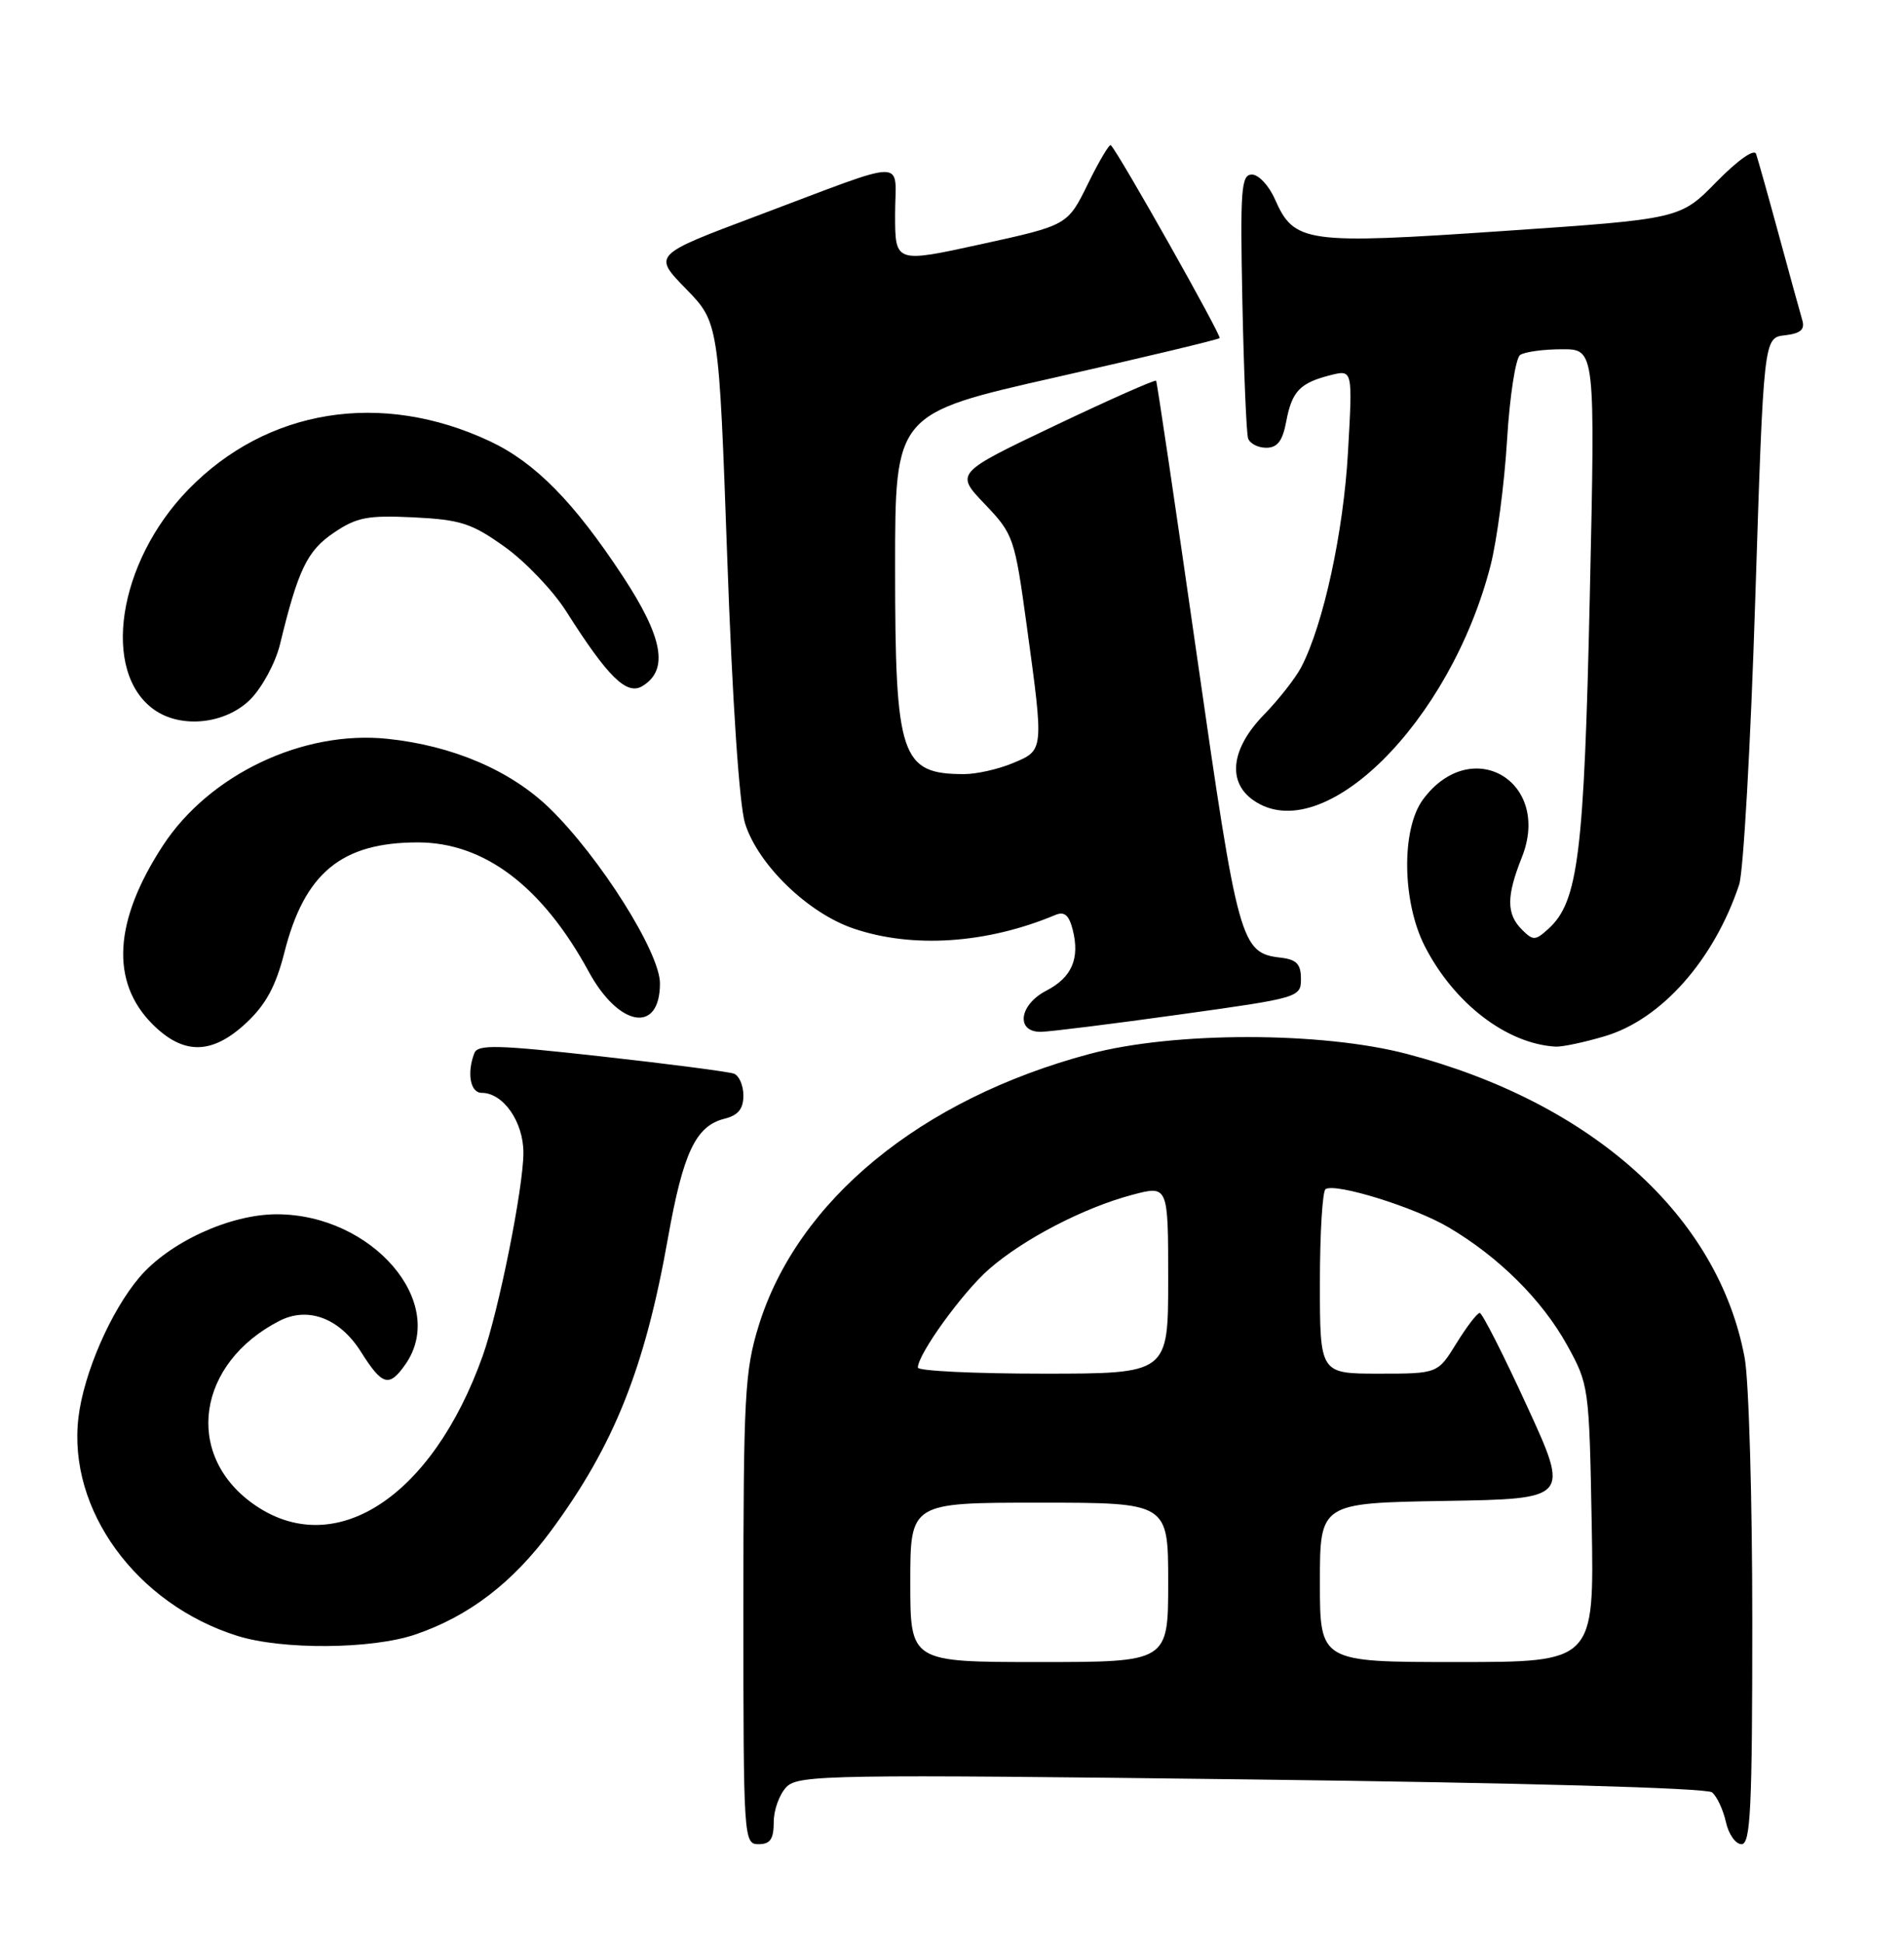 <?xml version="1.0" encoding="UTF-8" standalone="no"?>
<!DOCTYPE svg PUBLIC "-//W3C//DTD SVG 1.1//EN" "http://www.w3.org/Graphics/SVG/1.1/DTD/svg11.dtd" >
<svg xmlns="http://www.w3.org/2000/svg" xmlns:xlink="http://www.w3.org/1999/xlink" version="1.1" viewBox="0 0 251 256">
 <g >
 <path fill="currentColor"
d=" M 102.00 240.07 C 102.00 238.46 102.77 236.38 103.70 235.44 C 105.28 233.86 109.65 233.79 164.95 234.47 C 200.60 234.91 224.98 235.59 225.69 236.17 C 226.34 236.70 227.16 238.46 227.52 240.07 C 227.87 241.68 228.80 243.00 229.58 243.00 C 230.77 243.00 231.00 238.34 231.00 213.64 C 231.00 197.49 230.55 181.85 229.99 178.89 C 226.51 160.23 209.91 145.30 185.50 138.88 C 174.23 135.91 154.71 135.91 143.62 138.88 C 121.36 144.83 105.11 158.18 100.01 174.70 C 98.18 180.63 98.00 183.98 98.00 212.11 C 98.00 242.33 98.04 243.00 100.00 243.00 C 101.54 243.00 102.00 242.33 102.00 240.07 Z  M 54.72 215.38 C 61.82 212.97 67.60 208.54 72.68 201.65 C 80.96 190.42 85.01 180.28 88.05 163.16 C 90.06 151.86 91.72 148.36 95.51 147.41 C 97.31 146.96 98.00 146.11 98.00 144.36 C 98.00 143.03 97.44 141.73 96.75 141.47 C 96.06 141.22 88.20 140.19 79.28 139.20 C 65.57 137.67 62.98 137.60 62.53 138.77 C 61.52 141.41 62.00 144.00 63.50 144.00 C 66.34 144.00 69.00 147.81 69.00 151.89 C 69.00 156.49 65.74 172.75 63.64 178.64 C 56.93 197.47 43.91 205.79 33.25 198.07 C 24.24 191.54 26.00 179.62 36.81 174.06 C 40.59 172.11 44.77 173.68 47.56 178.09 C 50.40 182.59 51.29 182.85 53.44 179.78 C 59.11 171.68 49.09 160.00 36.48 160.00 C 30.31 160.00 22.29 163.69 18.36 168.33 C 14.58 172.80 11.03 180.98 10.34 186.79 C 8.90 198.94 17.98 211.39 31.32 215.56 C 37.24 217.41 49.00 217.32 54.72 215.38 Z  M 32.50 134.75 C 35.05 132.36 36.37 129.92 37.49 125.50 C 40.14 115.03 45.02 111.00 55.08 111.00 C 63.83 111.00 71.49 116.79 77.61 128.03 C 81.60 135.36 87.00 136.24 87.00 129.57 C 87.00 125.50 79.08 112.95 72.46 106.51 C 67.32 101.52 59.69 98.25 51.07 97.35 C 39.95 96.19 27.60 102.05 21.48 111.41 C 14.99 121.34 14.52 129.37 20.11 134.96 C 24.21 139.05 27.97 138.99 32.50 134.75 Z  M 211.58 136.53 C 219.02 134.32 225.96 126.49 229.27 116.56 C 229.83 114.88 230.79 97.97 231.39 79.00 C 232.50 44.50 232.50 44.50 235.29 44.18 C 237.37 43.94 237.96 43.43 237.59 42.18 C 237.32 41.26 235.93 36.23 234.51 31.00 C 233.09 25.77 231.73 20.95 231.50 20.28 C 231.26 19.57 229.09 21.10 226.29 23.95 C 221.50 28.85 221.50 28.85 198.17 30.44 C 172.10 32.22 170.61 32.01 168.07 26.25 C 167.28 24.46 165.92 23.00 165.04 23.00 C 163.62 23.00 163.48 24.92 163.78 39.75 C 163.97 48.96 164.31 57.06 164.53 57.75 C 164.75 58.44 165.83 59.00 166.92 59.00 C 168.40 59.00 169.08 58.11 169.56 55.54 C 170.31 51.55 171.37 50.45 175.41 49.43 C 178.32 48.70 178.32 48.70 177.70 59.60 C 177.11 70.10 174.47 82.26 171.56 87.87 C 170.81 89.32 168.58 92.17 166.60 94.20 C 162.29 98.63 161.75 103.01 165.22 105.44 C 174.37 111.85 191.18 95.21 196.50 74.50 C 197.34 71.20 198.32 63.78 198.67 58.00 C 199.02 52.20 199.80 47.17 200.40 46.77 C 201.01 46.36 203.48 46.02 205.90 46.02 C 210.30 46.00 210.30 46.00 209.58 78.55 C 208.83 112.56 208.05 118.83 204.13 122.38 C 202.39 123.96 202.11 123.97 200.62 122.48 C 198.58 120.43 198.58 118.10 200.61 113.00 C 204.62 102.98 194.00 96.72 187.60 105.33 C 184.71 109.22 184.83 118.82 187.83 124.69 C 191.69 132.22 198.63 137.54 205.07 137.91 C 205.93 137.96 208.86 137.34 211.58 136.53 Z  M 155.50 133.68 C 171.27 131.49 171.50 131.42 171.50 128.98 C 171.50 127.04 170.92 126.43 168.85 126.19 C 163.56 125.58 163.23 124.39 157.78 86.38 C 154.95 66.64 152.53 50.35 152.41 50.17 C 152.28 49.99 146.27 52.65 139.05 56.09 C 125.92 62.34 125.92 62.34 129.82 66.42 C 133.61 70.39 133.76 70.82 135.36 82.50 C 137.62 99.00 137.63 98.84 133.53 100.55 C 131.62 101.35 128.74 102.00 127.11 102.00 C 118.75 102.00 118.00 99.77 118.00 74.80 C 118.00 54.50 118.00 54.50 139.21 49.71 C 150.88 47.07 160.58 44.75 160.78 44.55 C 161.07 44.26 147.59 20.34 146.44 19.13 C 146.25 18.93 144.89 21.22 143.42 24.22 C 140.74 29.68 140.74 29.68 129.37 32.17 C 118.00 34.66 118.00 34.66 118.00 28.26 C 118.00 20.78 120.26 20.76 99.80 28.44 C 86.07 33.59 86.07 33.59 90.42 38.05 C 94.76 42.50 94.76 42.50 95.87 73.50 C 96.54 92.34 97.46 106.07 98.22 108.50 C 99.92 113.92 106.49 120.30 112.50 122.34 C 120.29 125.00 130.07 124.35 139.13 120.56 C 140.32 120.06 140.93 120.58 141.42 122.53 C 142.37 126.32 141.29 128.80 137.93 130.54 C 134.32 132.40 133.87 136.02 137.25 135.96 C 138.49 135.93 146.70 134.91 155.50 133.68 Z  M 33.00 92.16 C 34.56 90.59 36.32 87.33 36.91 84.91 C 39.30 75.04 40.50 72.57 44.00 70.20 C 47.03 68.15 48.45 67.88 54.54 68.17 C 60.73 68.48 62.19 68.95 66.54 72.06 C 69.27 74.01 72.91 77.83 74.64 80.55 C 80.15 89.24 82.62 91.66 84.69 90.40 C 88.18 88.28 87.42 84.02 82.11 75.94 C 75.67 66.15 70.55 60.95 64.60 58.15 C 50.28 51.42 35.19 53.84 24.81 64.52 C 15.51 74.09 13.29 88.59 20.36 93.54 C 23.93 96.04 29.75 95.40 33.00 92.16 Z  M 120.00 208.50 C 120.00 198.00 120.00 198.00 137.00 198.00 C 154.00 198.00 154.00 198.00 154.00 208.50 C 154.00 219.00 154.00 219.00 137.00 219.00 C 120.00 219.00 120.00 219.00 120.00 208.50 Z  M 174.00 208.52 C 174.00 198.05 174.00 198.05 190.46 197.77 C 206.92 197.50 206.92 197.50 201.29 185.25 C 198.20 178.51 195.39 173.00 195.07 173.00 C 194.74 173.00 193.36 174.80 192.00 177.00 C 189.53 181.00 189.53 181.00 181.76 181.00 C 174.00 181.00 174.00 181.00 174.00 169.06 C 174.00 162.49 174.34 156.92 174.75 156.68 C 176.13 155.86 186.41 159.05 190.91 161.69 C 197.53 165.57 203.27 171.26 206.57 177.21 C 209.46 182.44 209.50 182.72 209.83 200.75 C 210.16 219.00 210.16 219.00 192.08 219.00 C 174.00 219.00 174.00 219.00 174.00 208.52 Z  M 121.00 180.20 C 121.00 178.43 126.87 170.31 130.36 167.25 C 134.90 163.27 142.88 159.13 149.25 157.44 C 154.00 156.18 154.00 156.18 154.00 168.59 C 154.00 181.00 154.00 181.00 137.50 181.00 C 128.43 181.00 121.00 180.64 121.00 180.20 Z "/>
</g>
</svg>